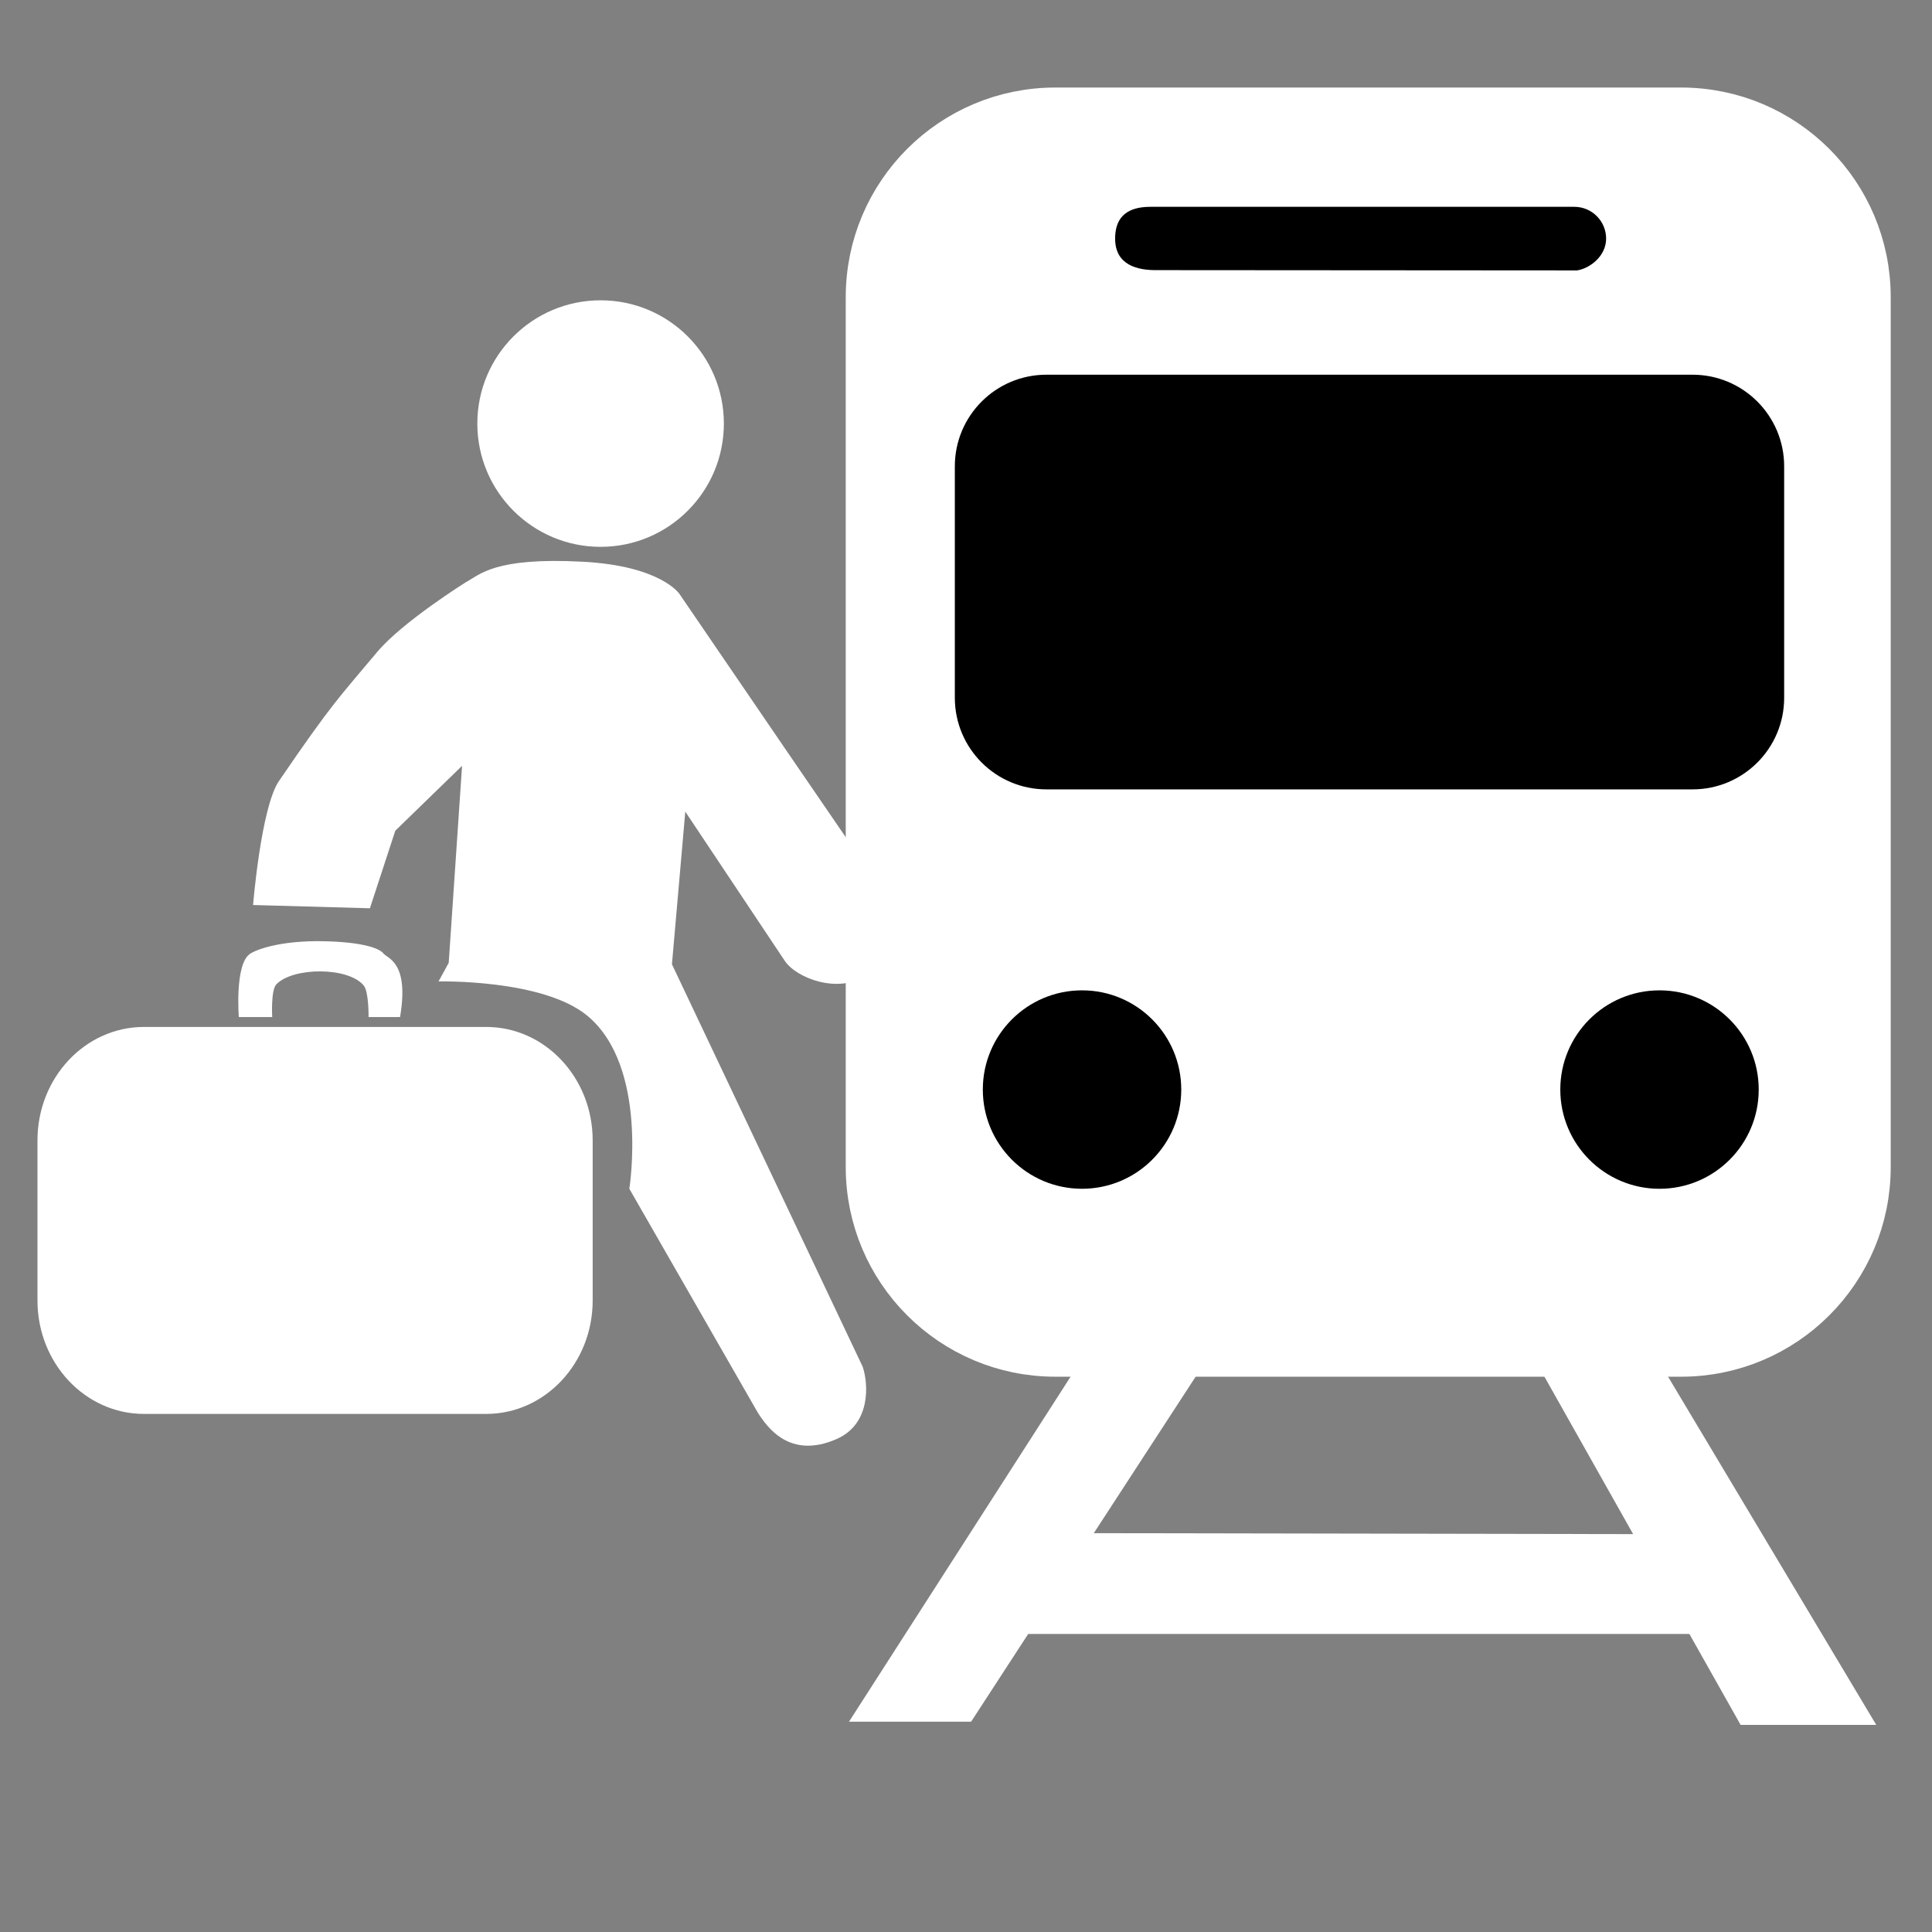 <svg xmlns="http://www.w3.org/2000/svg" height="100%" viewBox="0 0 512 512">
<rect x="0" y="0" width="512" height="512" fill="#808080" stroke="none"/>
<g>
	<path fill="#FFFFFF" d="M122.453,202.955l-17.697,17.192l-6.725,20.557l-30.966-0.868c0,0,2.12-25.91,6.847-32.835
		c14.272-20.908,16.123-22.355,26.067-34.241c6.651-7.948,23.546-18.513,23.546-18.513c3.709-1.968,7.511-6.608,30.782-5.391
		c20.983,1.095,25.788,8.594,25.788,8.594l28.314,41.462l25.282,36.911c3.033,6.403,4.813,16.5-4.383,22.753
		c-7.123,4.838-18.371,0.674-21.403-4.046l-26.295-39.438l-3.538,40.448l50.563,106.688c1.518,4.551,2.194,15.154-6.952,19.145
		c-12.41,5.414-18.33-3.093-20.859-7.01l-34.042-59.324c0,0,5.176-32.342-11.125-45.847c-11.797-9.774-39.439-9.1-39.439-9.1
		l2.697-4.93L122.453,202.955z"/>
	<circle fill="#FFFFFF" cx="159.165" cy="112.251" r="32.667"/>
	<path fill="#FFFFFF" d="M157.066,344.637c0,16.605-12.634,30.066-28.215,30.066H38.147c-15.584,0-28.217-13.461-28.217-30.066
		v-42.418c0-16.608,12.633-30.068,28.217-30.068h90.704c15.581,0,28.215,13.46,28.215,30.068V344.637z"/>
	<path fill="#FFFFFF" d="M101.616,252.682c-1.231-1.576-6.267-3.071-16.082-3.251c-10.848-0.2-17.544,2.091-19.38,3.419
		c-3.96,2.866-2.865,16.685-2.865,16.685h8.848c0,0-0.401-7.14,1.098-8.68c4.476-4.608,19.115-4.645,23.172,0.338
		c1.357,1.666,1.266,8.342,1.266,8.342h8.342C108.512,254.941,102.674,254.031,101.616,252.682z"/>
	<polygon fill="#FFFFFF" points="456.909,406.598 287.939,406.3 271.254,433.018 464.449,433.018 	"/>
	<polygon fill="#FFFFFF" points="319.539,360.712 291.799,352.254 224.988,456.274 257.348,456.274 	"/>
	<polygon fill="#FFFFFF" points="497.224,457.11 461.282,457.11 402.671,353.091 435.031,353.091 	"/>
	<path fill="#FFFFFF" stroke="#FFFFFF" stroke-width="14" stroke-miterlimit="10" d="M494.057,309.304
		c0,26.808-21.733,48.538-48.543,48.538H279.673c-26.806,0-48.542-21.73-48.542-48.538V78.737c0-26.808,21.735-48.54,48.542-48.54
		h165.841c26.81,0,48.543,21.731,48.543,48.54V309.304z"/>
	<circle fill="currentColor" cx="286.75" cy="288.744" r="26.293"/>
	<path fill="currentColor" d="M466.079,288.744c0,14.52-11.771,26.295-26.294,26.295c-14.518,0-26.29-11.775-26.29-26.295
		c0-14.521,11.772-26.292,26.29-26.292C454.308,262.452,466.079,274.224,466.079,288.744z"/>
	<path fill="currentColor" d="M472.821,184.921c0,13.405-10.867,24.27-24.271,24.27h-171.24c-13.402,0-24.269-10.865-24.269-24.27
		v-61.349c0-13.404,10.867-24.271,24.269-24.271h171.24c13.403,0,24.271,10.867,24.271,24.271V184.921z"/>
	<path fill="currentColor" d="M425.637,63.235c0,4.655-4.31,7.902-7.707,8.428l-111.256-0.076c-5.207,0.076-11.153-1.307-11.153-8.352
		l0,0c0-7.34,5.286-8.426,9.441-8.426h112.246C421.863,54.809,425.637,58.58,425.637,63.235L425.637,63.235z"/>
</g>
</svg>

